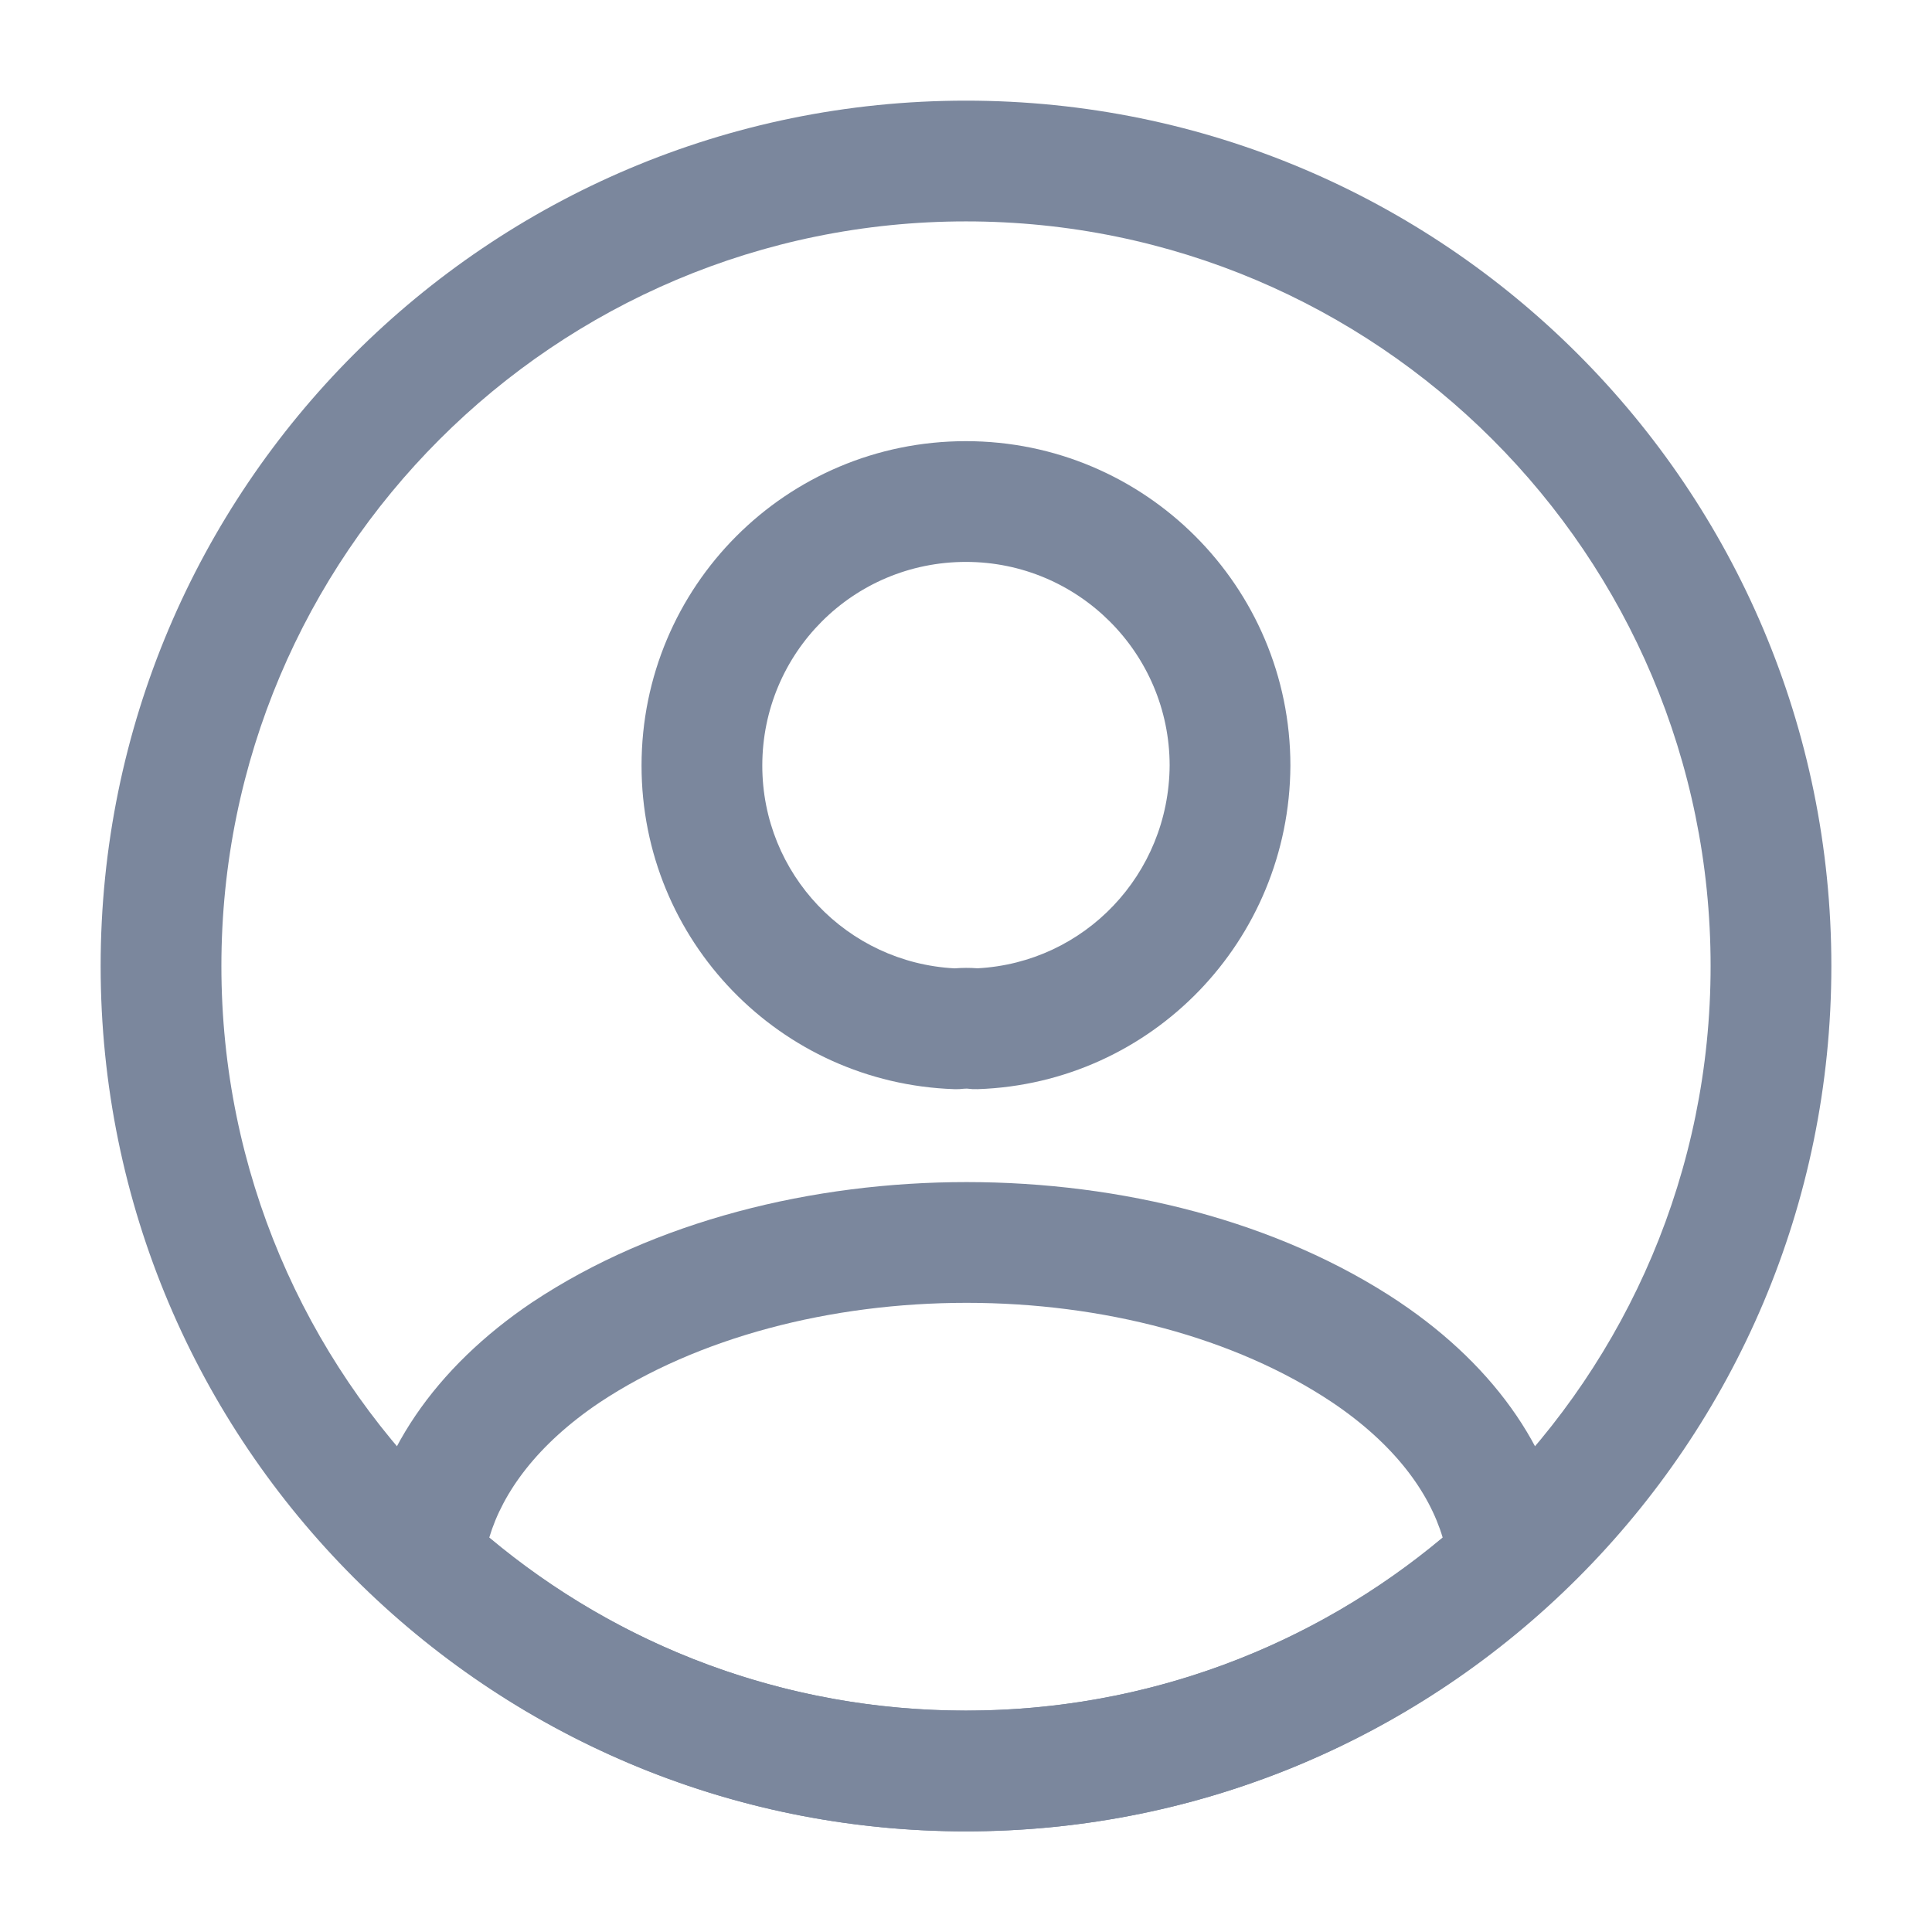 <svg width="32" height="32" viewBox="0 0 32 32" fill="none" xmlns="http://www.w3.org/2000/svg">
<path fill-rule="evenodd" clip-rule="evenodd" d="M15.999 9.307C14.127 9.307 12.626 10.818 12.626 12.681C12.626 14.479 14.031 15.945 15.811 16.039C15.934 16.029 16.064 16.028 16.191 16.038C17.964 15.944 19.361 14.483 19.373 12.678C19.371 10.818 17.86 9.307 15.999 9.307ZM10.626 12.681C10.626 9.717 13.018 7.307 15.999 7.307C18.965 7.307 21.373 9.715 21.373 12.681V12.686C21.357 15.578 19.082 17.942 16.194 18.04C16.135 18.042 16.076 18.039 16.018 18.031C16.024 18.032 16.025 18.031 16.021 18.031C16.018 18.031 16.012 18.031 16.005 18.031C15.988 18.031 15.973 18.032 15.963 18.033C15.911 18.04 15.858 18.042 15.805 18.04C12.922 17.942 10.626 15.581 10.626 12.681Z" fill="#7B879D"/>
<path fill-rule="evenodd" clip-rule="evenodd" d="M9.929 23.231C8.902 23.922 8.328 24.714 8.104 25.466C10.246 27.259 12.991 28.333 15.999 28.333C19.008 28.333 21.753 27.259 23.895 25.466C23.671 24.714 23.097 23.922 22.069 23.23C20.455 22.151 18.261 21.579 16.009 21.579C13.759 21.579 11.557 22.15 9.929 23.231ZM16.009 19.579C18.564 19.579 21.169 20.221 23.182 21.568L23.184 21.57C24.788 22.649 25.808 24.113 25.981 25.734C26.014 26.049 25.896 26.363 25.662 26.577C23.111 28.912 19.726 30.333 15.999 30.333C12.273 30.333 8.888 28.912 6.338 26.577C6.103 26.363 5.985 26.049 6.018 25.734C6.191 24.113 7.211 22.649 8.815 21.57L8.82 21.567C10.844 20.222 13.455 19.579 16.009 19.579Z" fill="#7B879D"/>
<path fill-rule="evenodd" clip-rule="evenodd" d="M16 3.667C9.188 3.667 3.667 9.189 3.667 16C3.667 22.812 9.188 28.333 15.999 28.333C22.811 28.333 28.333 22.812 28.333 16C28.333 9.189 22.811 3.667 16 3.667ZM1.667 16C1.667 8.084 8.084 1.667 16 1.667C23.916 1.667 30.333 8.084 30.333 16C30.333 23.916 23.916 30.333 15.999 30.333C8.083 30.333 1.667 23.916 1.667 16Z" fill="#7B879D"/>
</svg>
